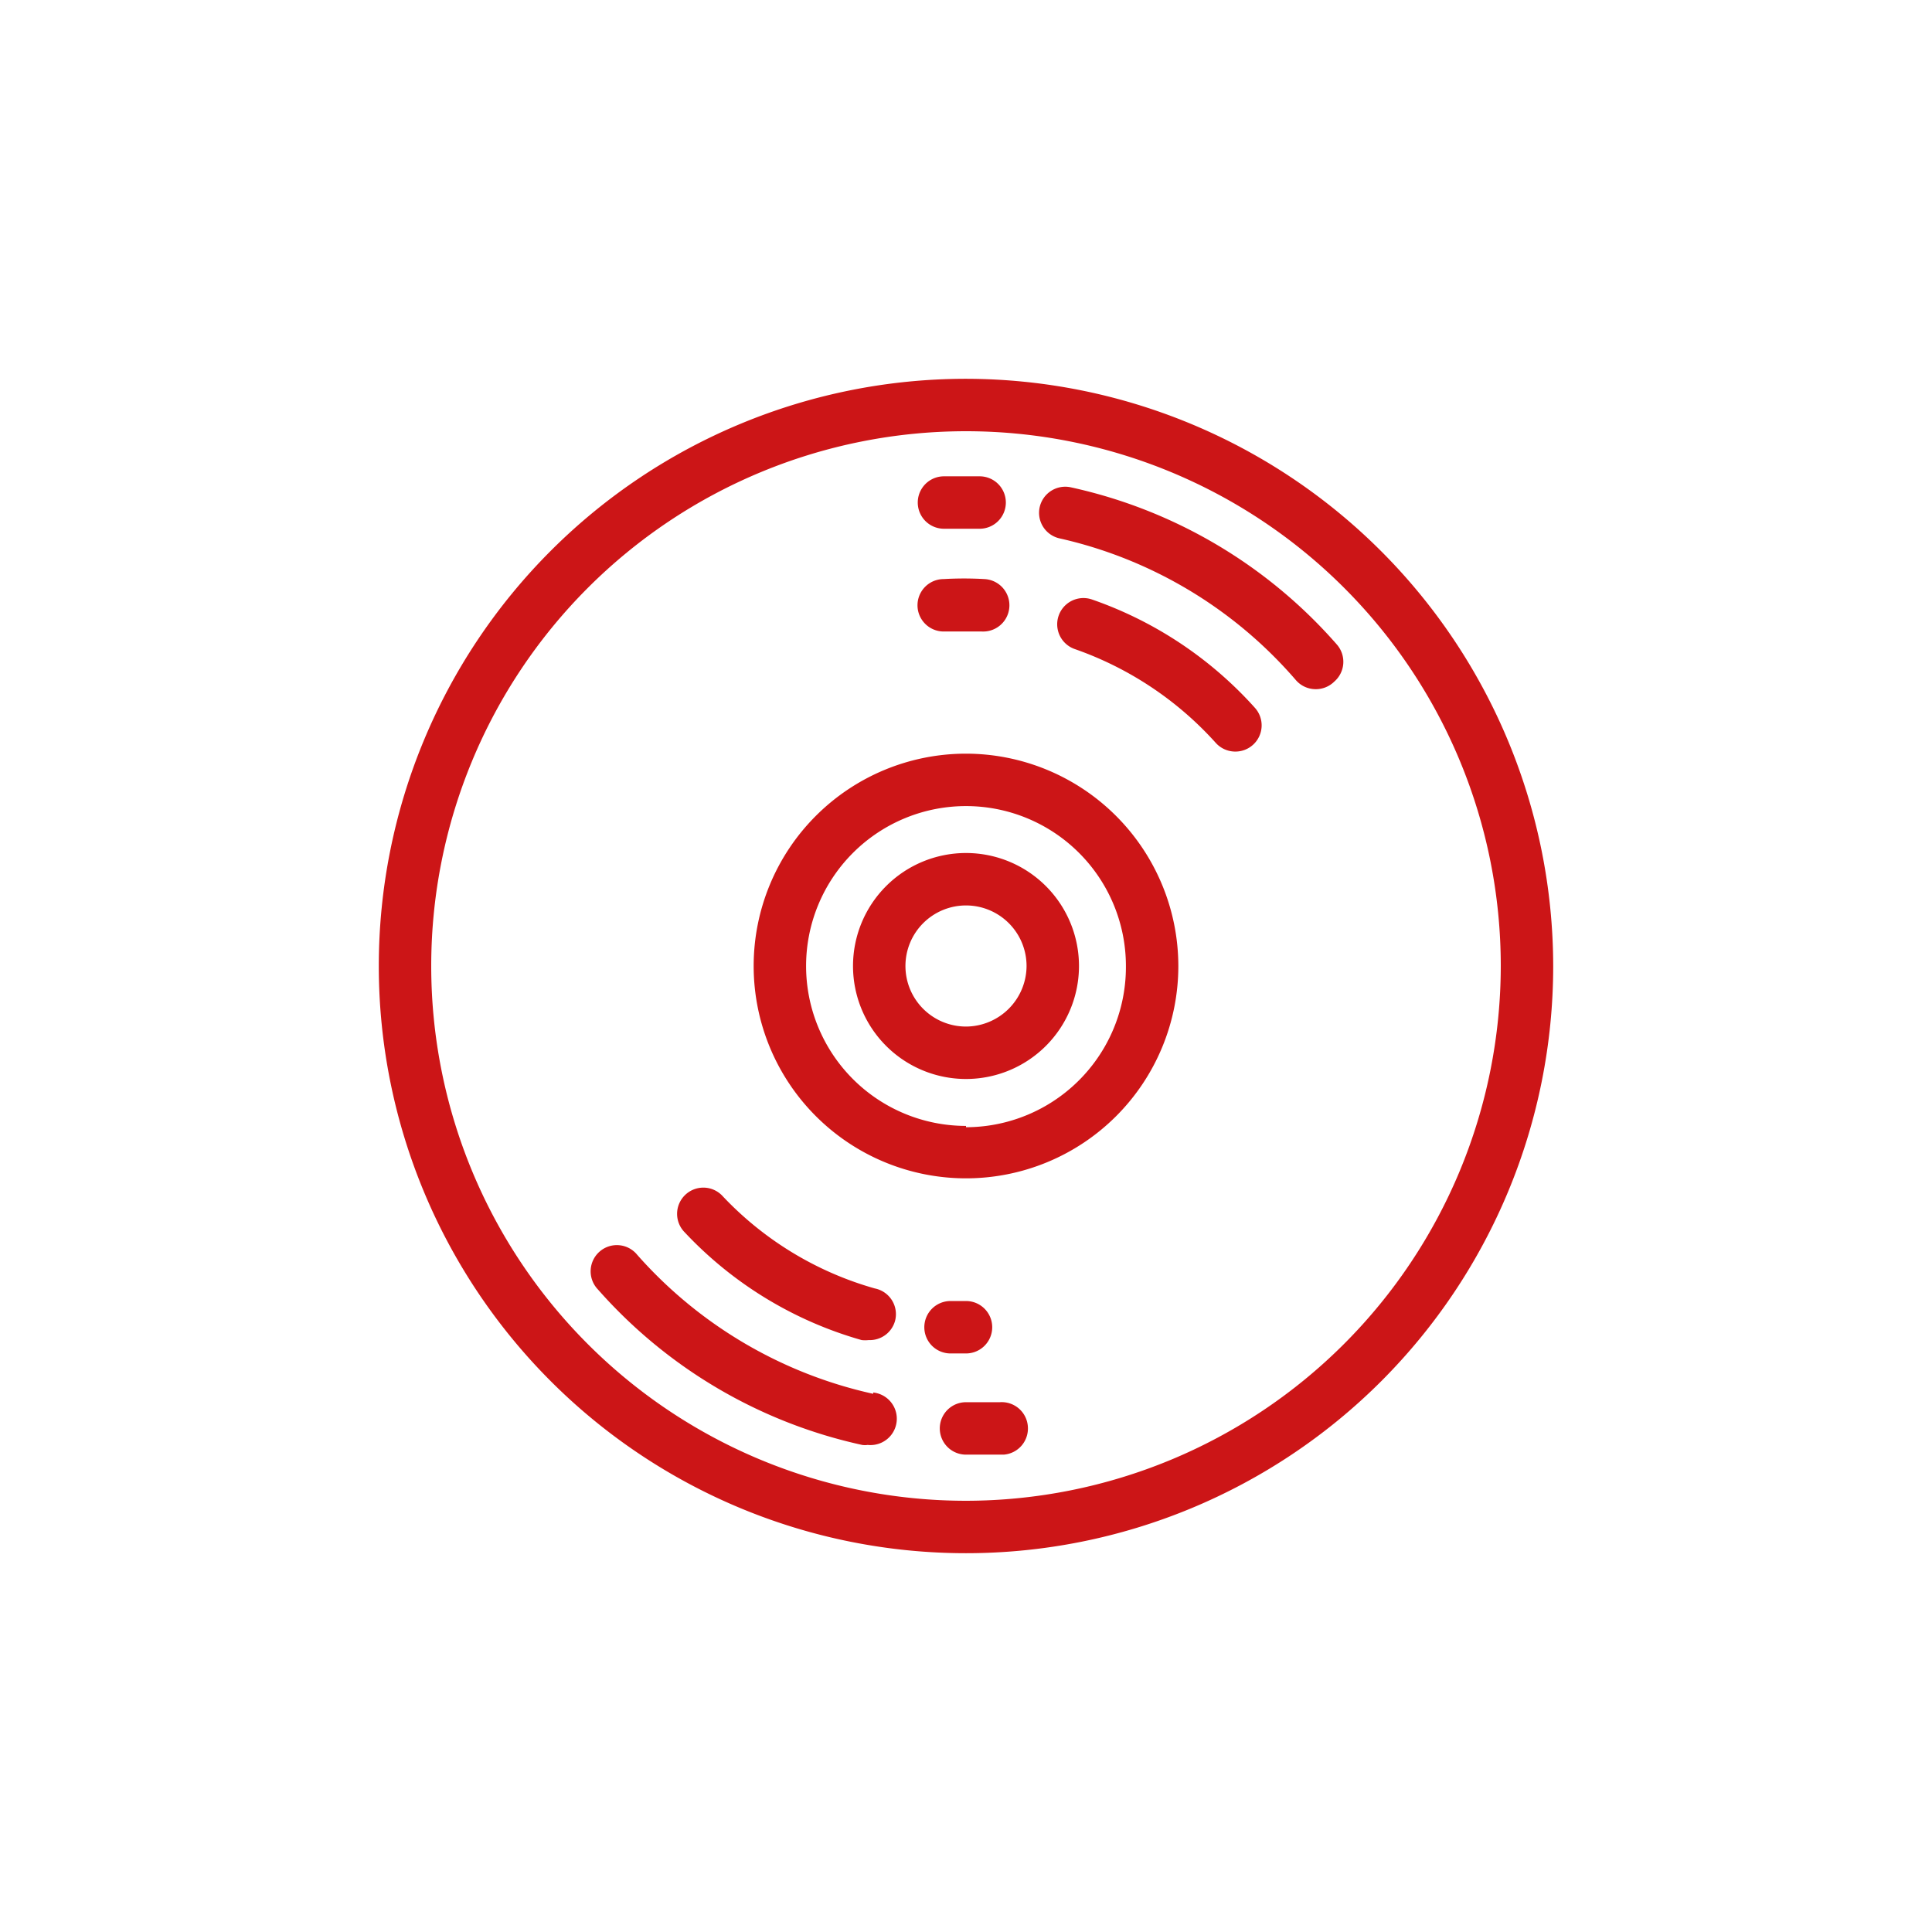 <svg xmlns="http://www.w3.org/2000/svg" viewBox="0 0 73.7 73.7"><defs><style>.cls-1{fill:#cc1517;}</style></defs><title>R</title><g id="Software"><path class="cls-1" d="M36.85,14.45a22.4,22.4,0,1,0,22.4,22.4A22.43,22.43,0,0,0,36.85,14.45Zm0,42.8a20.4,20.4,0,1,1,20.4-20.4A20.42,20.42,0,0,1,36.85,57.25Z"/><path class="cls-1" d="M38.14,53.49c-.43,0-.86,0-1.29,0a1,1,0,0,0,0,2c.48,0,1,0,1.44,0a1,1,0,0,0,.92-1.07A1,1,0,0,0,38.14,53.49Z"/><path class="cls-1" d="M33.31,53.17a16.85,16.85,0,0,1-9-5.3,1,1,0,1,0-1.5,1.32,18.77,18.77,0,0,0,10.08,5.93.75.75,0,0,0,.21,0,1,1,0,0,0,.21-2Z"/><path class="cls-1" d="M36.15,20.17h0c.4,0,.81,0,1.22,0a1,1,0,0,0,1-1,1,1,0,0,0-1-1c-.45,0-.91,0-1.36,0a1,1,0,0,0,0,2Z"/><path class="cls-1" d="M40.85,18.59a1,1,0,0,0-1.19.76,1,1,0,0,0,.77,1.19,16.75,16.75,0,0,1,9,5.4,1,1,0,0,0,.76.35A1,1,0,0,0,50.9,26a1,1,0,0,0,.1-1.41A18.81,18.81,0,0,0,40.85,18.59Z"/><path class="cls-1" d="M36.05,24.09h.06q.68,0,1.35,0a1,1,0,0,0,.09-2,13.34,13.34,0,0,0-1.55,0,1,1,0,0,0,0,2Z"/><path class="cls-1" d="M41.66,22.87A1,1,0,1,0,41,24.76a13,13,0,0,1,5.37,3.57,1,1,0,0,0,.74.34A1,1,0,0,0,47.87,27,14.9,14.9,0,0,0,41.66,22.87Z"/><path class="cls-1" d="M36.85,51.63a1,1,0,0,0,0-2h-.59a1,1,0,0,0-1,1,1,1,0,0,0,1,1C36.4,51.63,36.62,51.63,36.85,51.63Z"/><path class="cls-1" d="M33.37,49.15a12.74,12.74,0,0,1-5.83-3.55,1,1,0,0,0-1.42,0,1,1,0,0,0,0,1.41,14.77,14.77,0,0,0,6.75,4.11,1.24,1.24,0,0,0,.27,0,1,1,0,0,0,1-.72A1,1,0,0,0,33.37,49.15Z"/><path class="cls-1" d="M36.85,28.75a8.1,8.1,0,1,0,8.1,8.1A8.11,8.11,0,0,0,36.85,28.75Zm0,14.2a6.1,6.1,0,1,1,6.1-6.1A6.11,6.11,0,0,1,36.85,43Z"/><path class="cls-1" d="M36.85,32.54a4.31,4.31,0,1,0,4.31,4.31A4.31,4.31,0,0,0,36.85,32.54Zm0,6.62a2.31,2.31,0,1,1,2.31-2.31A2.32,2.32,0,0,1,36.85,39.16Z"/></g></svg>